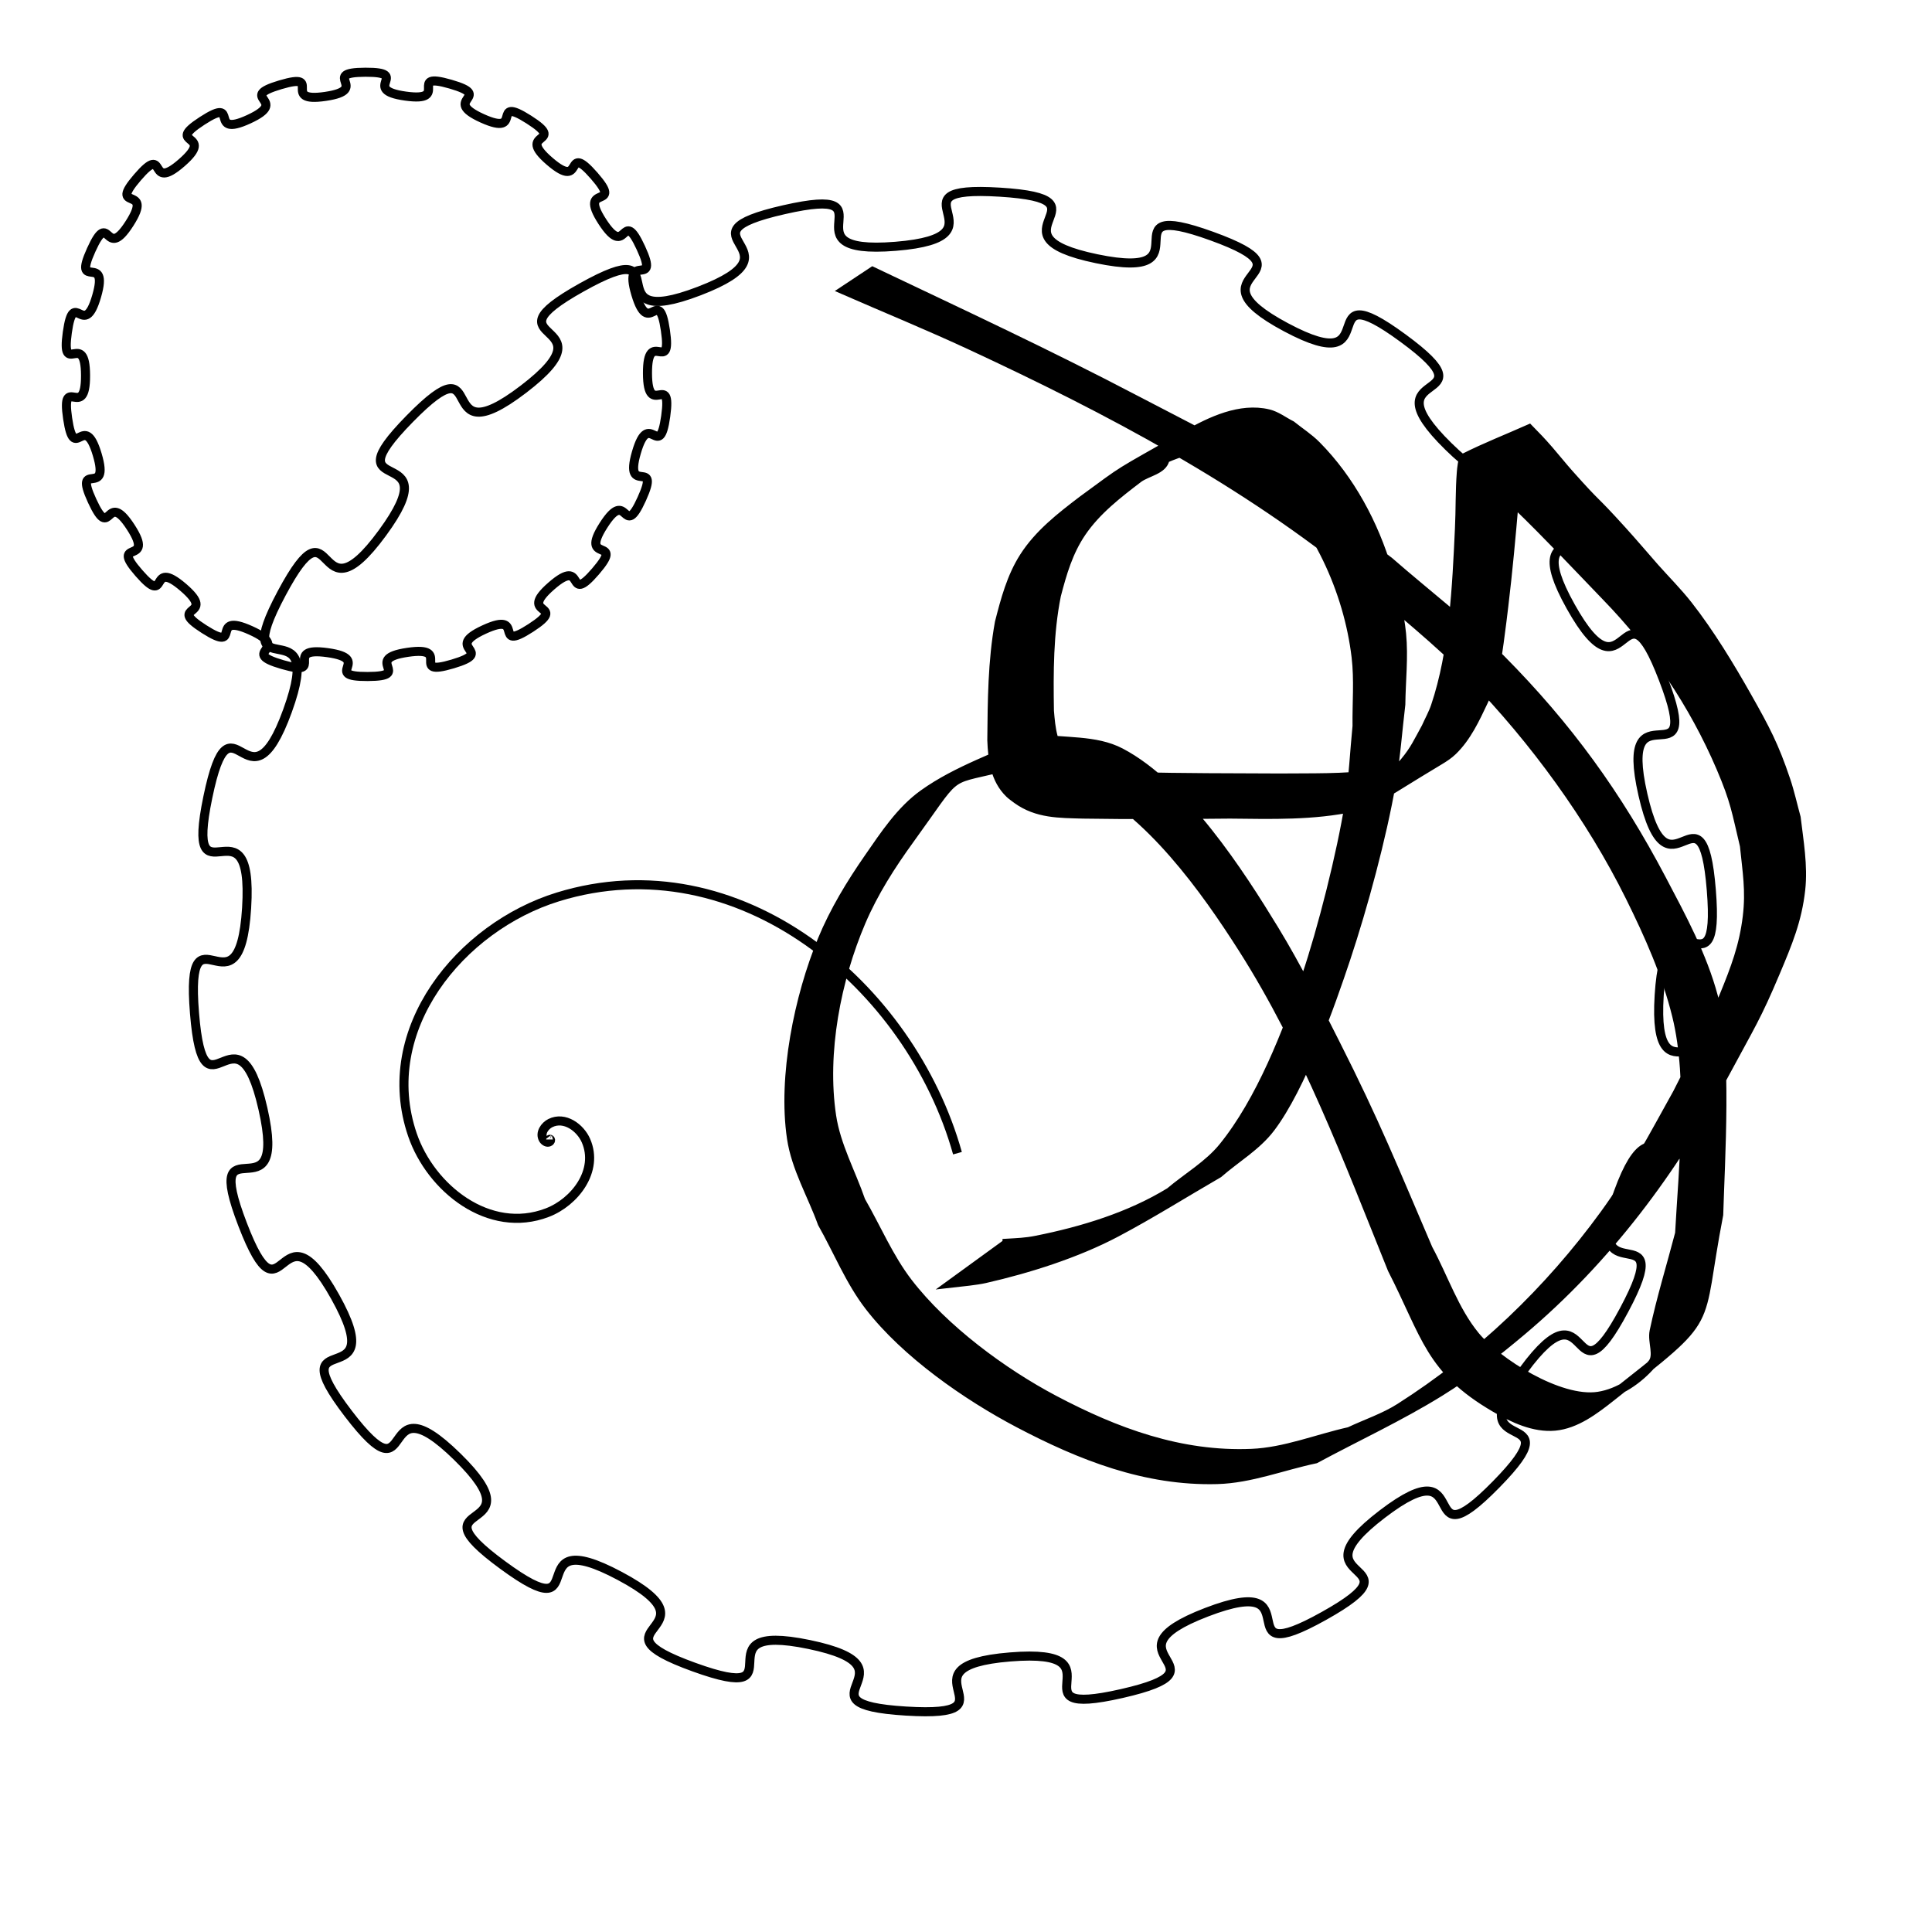 <?xml version="1.0" encoding="UTF-8" standalone="no"?>
<!-- Created with Inkscape (http://www.inkscape.org/) -->

<svg
   xmlns:dc="http://purl.org/dc/elements/1.1/"
   xmlns:cc="http://creativecommons.org/ns#"
   xmlns:rdf="http://www.w3.org/1999/02/22-rdf-syntax-ns#"
   xmlns:svg="http://www.w3.org/2000/svg"
   xmlns="http://www.w3.org/2000/svg"
   xmlns:sodipodi="http://sodipodi.sourceforge.net/DTD/sodipodi-0.dtd"
   xmlns:inkscape="http://www.inkscape.org/namespaces/inkscape"
   width="213"
   height="213"
   id="svg2951"
   version="1.1"
   inkscape:version="0.47 r22583"
   sodipodi:docname="213x213.svg"
   inkscape:export-filename="C:\@СХЕМА ПОДВЕСКИ\KOLESO_PIC\213x213.png"
   inkscape:export-xdpi="90"
   inkscape:export-ydpi="90">
  <defs
     id="defs2953">
    <inkscape:perspective
       sodipodi:type="inkscape:persp3d"
       inkscape:vp_x="0 : 526.18109 : 1"
       inkscape:vp_y="0 : 1000 : 0"
       inkscape:vp_z="744.09448 : 526.18109 : 1"
       inkscape:persp3d-origin="372.04724 : 350.78739 : 1"
       id="perspective2959" />
  </defs>
  <sodipodi:namedview
     id="base"
     pagecolor="#ffffff"
     bordercolor="#666666"
     borderopacity="1.0"
     inkscape:pageopacity="0.0"
     inkscape:pageshadow="2"
     inkscape:zoom="1.979899"
     inkscape:cx="53.262916"
     inkscape:cy="111.79878"
     inkscape:document-units="px"
     inkscape:current-layer="layer1"
     showgrid="false"
     inkscape:window-width="1024"
     inkscape:window-height="712"
     inkscape:window-x="-4"
     inkscape:window-y="-4"
     inkscape:window-maximized="1" />
  <g
     inkscape:label="Layer 1"
     inkscape:groupmode="layer"
     id="layer1"
     transform="translate(0,-839.362)">
    <path
       sodipodi:type="star"
       style="fill:none;stroke:#000000;stroke-width:1;stroke-miterlimit:4;stroke-opacity:1;stroke-dasharray:none"
       id="path2961"
       sodipodi:sides="22"
       sodipodi:cx="40.406102"
       sodipodi:cy="41.274067"
       sodipodi:r1="33.308239"
       sodipodi:r2="30.976663"
       sodipodi:arg1="0.71027101"
       sodipodi:arg2="0.85307067"
       inkscape:flatsided="false"
       inkscape:rounded="1"
       inkscape:randomized="0"
       d="m 65.66,62.992 c -3.353,3.899 -1.008,-1.765 -4.881,1.617 -3.873,3.382 2.055,1.822 -2.26,4.619 -4.315,2.796 -0.47,-1.978 -5.139,0.176 -4.669,2.153 1.458,2.328 -3.47,3.795 -4.928,1.467 0.107,-2.03 -4.98,-1.279 -5.087,0.751 0.743,2.644 -4.399,2.663 -5.142,0.019 0.674,-1.918 -4.418,-2.63 -5.092,-0.713 -0.032,2.746 -4.971,1.316 -4.939,-1.43 1.187,-1.65 -3.498,-3.769 -4.685,-2.119 -0.804,2.626 -5.14,-0.138 -4.336,-2.764 1.604,-1.249 -2.295,-4.602 -3.899,-3.353 -1.511,2.293 -4.893,-1.58 -3.382,-3.873 1.891,-0.746 -0.905,-5.062 -2.796,-4.315 -2.096,1.775 -4.25,-2.895 -2.153,-4.669 2.024,-0.183 0.557,-5.112 -1.467,-4.928 -2.511,1.112 -3.262,-3.975 -0.751,-5.087 1.994,0.394 1.975,-4.748 -0.019,-5.142 -2.723,0.36 -2.01,-4.733 0.713,-5.092 1.802,0.94 3.232,-3.999 1.43,-4.939 -2.714,-0.422 -0.595,-5.107 2.119,-4.685 1.464,1.41 4.228,-2.926 2.764,-4.336 -2.485,-1.17 0.868,-5.068 3.353,-3.899 1.008,1.765 4.881,-1.617 3.873,-3.382 -2.055,-1.822 2.26,-4.619 4.315,-2.796 0.47,1.978 5.139,-0.176 4.669,-2.153 -1.458,-2.328 3.47,-3.795 4.928,-1.467 -0.107,2.03 4.98,1.279 5.087,-0.751 -0.743,-2.644 4.399,-2.663 5.142,-0.019 -0.674,1.918 4.418,2.63 5.092,0.713 0.032,-2.746 4.971,-1.316 4.939,1.43 -1.187,1.65 3.498,3.769 4.685,2.119 0.804,-2.626 5.14,0.138 4.336,2.764 -1.604,1.249 2.295,4.602 3.899,3.353 1.511,-2.293 4.893,1.58 3.382,3.873 -1.891,0.746 0.905,5.062 2.796,4.315 2.096,-1.775 4.25,2.895 2.153,4.669 -2.024,0.183 -0.557,5.112 1.467,4.928 2.511,-1.112 3.262,3.975 0.751,5.087 -1.994,-0.394 -1.975,4.748 0.019,5.142 2.723,-0.36 2.01,4.733 -0.713,5.092 -1.802,-0.94 -3.232,3.999 -1.43,4.939 2.714,0.422 0.595,5.107 -2.119,4.685 -1.464,-1.41 -4.228,2.926 -2.764,4.336 2.485,1.17 -0.868,5.068 z"
       transform="translate(0,839.362)" />
    <path
       sodipodi:type="star"
       style="fill:none;stroke:#000000;stroke-width:1;stroke-miterlimit:4;stroke-opacity:1;stroke-dasharray:none"
       id="path2963"
       sodipodi:sides="22"
       sodipodi:cx="105.05586"
       sodipodi:cy="104.91368"
       sodipodi:r1="83.888288"
       sodipodi:r2="78.01611"
       sodipodi:arg1="1.0613586"
       sodipodi:arg2="1.2041583"
       inkscape:flatsided="false"
       inkscape:rounded="1"
       inkscape:randomized="0"
       d="m 145.967,178.15 c -11.306,6.316 -0.854,-5.048 -12.944,-0.405 -12.09,4.642 3.281,6.09 -9.346,8.965 -12.627,2.875 0.602,-5.084 -12.306,-4.035 -12.908,1.048 1.433,6.768 -11.493,5.968 -12.926,-0.799 2.01,-4.708 -10.67,-7.339 -12.68,-2.631 -0.532,6.897 -12.709,2.489 -12.177,-4.409 3.255,-3.951 -8.17,-10.048 -11.426,-6.097 -2.454,6.468 -12.895,-1.193 -10.442,-7.661 4.236,-2.874 -5.009,-11.943 -9.245,-9.069 -4.176,5.514 -12.037,-4.778 -7.86,-10.292 4.875,-1.564 -1.441,-12.87 -6.316,-11.306 -5.561,4.114 -10.203,-7.975 -4.642,-12.09 5.118,-0.127 2.243,-12.755 -2.875,-12.627 -6.495,2.381 -7.543,-10.527 -1.048,-12.908 4.946,1.32 5.746,-11.606 0.799,-12.926 -6.903,0.455 -4.272,-12.226 2.631,-12.68 4.374,2.66 8.783,-9.517 4.409,-12.177 -6.751,-1.508 -0.655,-12.934 6.097,-11.426 3.448,3.784 11.108,-6.657 7.661,-10.442 -6.053,-3.349 3.016,-12.594 9.069,-9.245 2.242,4.602 12.534,-3.258 10.292,-7.86 -4.864,-4.919 6.442,-11.234 11.306,-6.316 0.854,5.048 12.944,0.405 12.09,-4.642 -3.281,-6.09 9.346,-8.965 12.627,-2.875 -0.602,5.084 12.306,4.035 12.908,-1.048 -1.433,-6.768 11.493,-5.968 12.926,0.799 -2.01,4.708 10.67,7.339 12.68,2.631 0.532,-6.897 12.709,-2.489 12.177,4.409 -3.255,3.951 8.17,10.048 11.426,6.097 2.454,-6.468 12.895,1.193 10.442,7.661 -4.236,2.874 5.009,11.943 9.245,9.069 4.176,-5.514 12.037,4.778 7.86,10.292 -4.875,1.564 1.441,12.87 6.316,11.306 5.561,-4.114 10.203,7.975 4.642,12.09 -5.118,0.127 -2.243,12.755 2.875,12.627 6.495,-2.381 7.543,10.527 1.048,12.908 -4.946,-1.32 -5.746,11.606 -0.799,12.926 6.903,-0.455 4.272,12.226 -2.631,12.68 -4.374,-2.66 -8.783,9.517 -4.409,12.177 6.751,1.508 0.655,12.934 -6.097,11.426 -3.448,-3.784 -11.108,6.657 -7.661,10.442 6.053,3.349 -3.016,12.594 -9.069,9.245 -2.242,-4.602 -12.534,3.258 -10.292,7.86 4.864,4.919 -6.442,11.234 z"
       transform="translate(0,839.362)" />
    <path
       sodipodi:type="spiral"
       style="fill:none;stroke:#000000;stroke-width:1px;stroke-linecap:butt;stroke-linejoin:miter;stroke-opacity:1"
       id="path2965"
       sodipodi:cx="60.609154"
       sodipodi:cy="125.6218"
       sodipodi:expansion="5.9699998"
       sodipodi:revolution="3"
       sodipodi:radius="44.977318"
       sodipodi:argument="-18.815861"
       sodipodi:t0="0"
       d="m 60.609,125.622 c 5e-6,0 1e-6,1e-5 -10e-7,2e-5 -1.06e-4,3.5e-4 -8.83e-4,2e-5 -0.001,-5e-5 -0.004,-0.002 -4.92e-4,-0.009 0.001,-0.011 0.017,-0.02 0.05,-0.001 0.063,0.014 0.068,0.076 -0.005,0.192 -0.072,0.239 -0.252,0.178 -0.579,-0.044 -0.709,-0.266 -0.398,-0.677 0.173,-1.473 0.778,-1.776 1.582,-0.791 3.314,0.507 3.934,1.935 1.442,3.32 -1.243,6.777 -4.267,7.935 -6.416,2.458 -12.851,-2.69 -14.865,-8.58 -3.971,-11.611 5.307,-22.921 16.038,-26.229 19.911,-6.137 38.867,9.744 44.05,28.254"
       transform="translate(0,839.362)" />
    <path
       style="fill:#000000;stroke:#000000;stroke-width:1;stroke-miterlimit:4;stroke-opacity:1;stroke-dasharray:none;fill-opacity:1"
       id="path2967"
       d="m 111.025,137.064 c 1.137,-0.068 2.054,-0.096 3.212,-0.326 5.068,-1.007 10.322,-2.605 14.738,-5.318 1.958,-1.653 4.258,-2.97 5.873,-4.958 4.138,-5.094 7.084,-12.687 9.147,-18.753 1.766,-5.192 3.907,-13.655 4.771,-19.143 0.443,-2.816 0.565,-5.674 0.848,-8.511 -0.034,-2.541 0.196,-5.099 -0.103,-7.622 -0.862,-7.287 -4.38,-15.055 -9.93,-19.983 -0.869,-0.772 -1.909,-1.327 -2.864,-1.99 -0.868,-0.347 -1.68,-0.894 -2.603,-1.041 -2.646,-0.42 -6.351,1.25 -8.449,2.679 -0.863,0.587 2.978,-2.48 2.772,-1.456 -0.234,1.161 -1.929,1.373 -2.893,2.059 -2.305,1.756 -4.667,3.572 -6.315,6.003 -1.443,2.129 -2.122,4.478 -2.762,6.928 -0.843,4.19 -0.839,8.483 -0.772,12.738 0.162,1.891 0.322,3.993 1.864,5.324 0.23,0.198 0.502,0.342 0.753,0.512 2.054,1.308 4.488,1.293 6.839,1.412 5.305,0.158 10.613,0.12 15.92,0.157 3.506,-0.036 7.035,0.069 10.521,-0.404 1.49,-0.202 1.999,-0.382 3.406,-0.758 0.538,-0.258 2.123,-1.083 1.613,-0.773 -11.654,7.075 -3.73,2.1 -3.1,1.559 0.487,-0.419 0.925,-0.895 1.336,-1.389 1.126,-1.354 1.491,-2.223 2.372,-3.82 0.346,-0.775 0.766,-1.522 1.038,-2.326 2.035,-6.028 2.35,-13.228 2.647,-19.569 0.105,-2.077 0.043,-4.169 0.209,-6.244 0.023,-0.292 0.137,-1.48 0.352,-1.588 2.318,-1.169 4.743,-2.114 7.115,-3.17 0.893,0.92 1.271,1.29 2.178,2.334 0.758,0.872 1.475,1.78 2.244,2.643 3.5,3.925 2.227,2.249 5.853,6.248 1.207,1.331 2.368,2.701 3.553,4.052 1.231,1.386 2.549,2.7 3.693,4.158 2.397,3.055 4.634,6.746 6.54,10.122 2.003,3.548 2.961,5.348 4.243,9.158 0.456,1.355 0.76,2.756 1.14,4.135 0.305,2.566 0.79,5.31 0.504,7.917 -0.375,3.412 -1.442,5.939 -2.775,9.109 -2.083,4.951 -2.779,5.933 -5.469,10.943 -5.722,10.827 -13.14,20.75 -22.552,28.662 -2.855,2.4 -5.81,4.711 -8.982,6.675 -4.422,2.738 -9.159,4.929 -13.739,7.394 -3.607,0.759 -7.136,2.175 -10.82,2.276 -7.897,0.218 -15.052,-2.622 -21.871,-6.208 -5.703,-2.999 -12.459,-7.69 -16.476,-12.891 -2.147,-2.78 -3.464,-6.111 -5.196,-9.167 -1.129,-3.124 -2.899,-6.086 -3.386,-9.372 -1.008,-6.8 0.81,-15.605 3.388,-21.848 1.325,-3.208 3.151,-6.21 5.13,-9.062 1.758,-2.534 3.519,-5.226 6.027,-7.021 3.755,-2.688 8.269,-4.115 12.404,-6.173 3.113,0.531 6.542,0.127 9.339,1.594 6.909,3.624 13.188,13.375 16.932,19.521 2.475,4.062 4.603,8.329 6.75,12.573 4.4,8.695 6.427,13.787 10.219,22.628 1.726,3.193 2.877,6.772 5.178,9.58 2.344,2.861 9.27,7.335 13.593,6.668 2.278,-0.352 4.417,-1.828 5.916,-3.579 0.782,-0.913 -0.019,-2.423 0.229,-3.599 0.768,-3.631 1.873,-7.183 2.81,-10.774 0.387,-7.213 1.451,-16.783 -0.317,-23.988 -1.12,-4.564 -3.061,-8.913 -5.146,-13.124 -4.361,-8.806 -10.561,-17.276 -17.379,-24.317 -3.759,-3.882 -8.05,-7.212 -12.075,-10.818 -13.068,-10.701 -28.009,-18.576 -43.25,-25.663 -4.594,-2.136 -9.286,-4.056 -13.93,-6.084 0,0 3.125,-2.072 3.125,-2.072 l 0,0 c 9.828,4.676 19.235,9.048 28.902,14.113 5.307,2.781 10.707,5.422 15.76,8.642 4.33,2.759 8.21,6.166 12.316,9.248 4.097,3.582 8.458,6.883 12.29,10.747 7.391,7.453 12.841,14.994 17.717,24.256 2.201,4.181 4.494,8.406 5.714,12.971 1.54,5.759 0.747,18.254 0.58,24.015 -2.546,13.121 0.056,10.674 -11.866,20.099 -1.824,1.442 -3.873,3.002 -6.188,3.218 -2.287,0.214 -4.603,-0.866 -6.586,-2.025 -7.233,-4.225 -7.557,-7.85 -11.36,-15.291 -4.855,-12.035 -9.471,-24.362 -16.482,-35.37 -4.082,-6.409 -10.303,-15.179 -17.684,-18.596 -2.844,-1.317 -6.215,-0.822 -9.322,-1.233 -5.856,1.4 -4.271,0.34 -9.719,7.853 -2.05,2.828 -3.954,5.812 -5.328,9.023 -2.743,6.41 -4.313,14.453 -3.265,21.444 0.489,3.264 2.149,6.241 3.224,9.361 1.733,3.002 3.086,6.257 5.198,9.005 3.959,5.15 10.437,9.931 16.096,12.922 6.798,3.593 13.927,6.241 21.788,5.911 3.677,-0.154 7.184,-1.602 10.776,-2.403 1.857,-0.877 3.839,-1.527 5.572,-2.63 8.788,-5.595 16.428,-12.899 22.549,-21.311 3.195,-4.391 5.423,-8.673 8.038,-13.364 1.936,-3.844 3.523,-6.782 5.135,-10.711 1.243,-3.03 2.19,-5.521 2.578,-8.761 0.346,-2.886 -0.028,-4.94 -0.317,-7.821 -0.917,-3.823 -1.01,-4.883 -2.606,-8.618 -2.99,-6.993 -7.315,-13.382 -12.605,-18.829 -3.244,-3.37 -6.45,-6.786 -9.814,-10.038 -1.301,-1.258 -2.599,-2.523 -3.98,-3.692 -0.293,-0.248 -0.615,-0.459 -0.923,-0.688 1.988,-1.247 4,-2.455 5.963,-3.741 0.154,-0.101 -0.419,0.026 -0.523,0.178 -0.203,0.299 -0.24,0.685 -0.305,1.041 -0.384,2.113 -0.332,4.305 -0.596,6.429 -0.331,3.86 -0.681,7.713 -1.145,11.56 -0.189,1.569 -0.763,6.442 -1.231,8.141 -0.227,0.825 -0.675,1.574 -1.012,2.361 -0.905,1.915 -1.837,3.937 -3.394,5.442 -0.421,0.407 -0.918,0.735 -1.42,1.036 -7.219,4.339 -5.163,3.409 -9.425,5.146 -4.505,0.981 -9.113,0.835 -13.701,0.788 -5.395,0.051 -10.793,0.088 -16.188,0.001 -2.645,-0.079 -5.055,-0.022 -7.29,-1.624 -0.275,-0.217 -0.573,-0.406 -0.825,-0.65 -1.611,-1.563 -1.867,-3.741 -1.953,-5.87 0.042,-4.334 0.061,-8.69 0.834,-12.97 0.641,-2.499 1.304,-5.02 2.712,-7.227 1.631,-2.557 4.073,-4.447 6.447,-6.255 5.062,-3.705 3.334,-2.581 11.562,-7.256 2.583,-1.468 5.835,-3.017 8.929,-2.275 0.919,0.22 1.691,0.842 2.537,1.263 0.919,0.739 1.926,1.38 2.756,2.218 3.734,3.767 6.362,8.694 7.856,13.744 0.681,2.301 1.303,4.645 1.538,7.033 0.253,2.582 -0.056,5.189 -0.083,7.784 -0.349,2.889 -0.548,5.801 -1.046,8.668 -1.042,6.008 -3.099,13.595 -5.01,19.34 -1.702,5.116 -4.904,14.177 -8.312,18.674 -1.534,2.024 -3.824,3.344 -5.736,5.016 -3.758,2.173 -7.436,4.492 -11.274,6.52 -4.356,2.302 -9.642,3.982 -14.467,5.08 -0.931,0.212 -2.583,0.376 -3.608,0.491 0,0 6.042,-4.39 6.042,-4.39 z"
       transform="translate(0,839.362)" />
  </g>
</svg>
